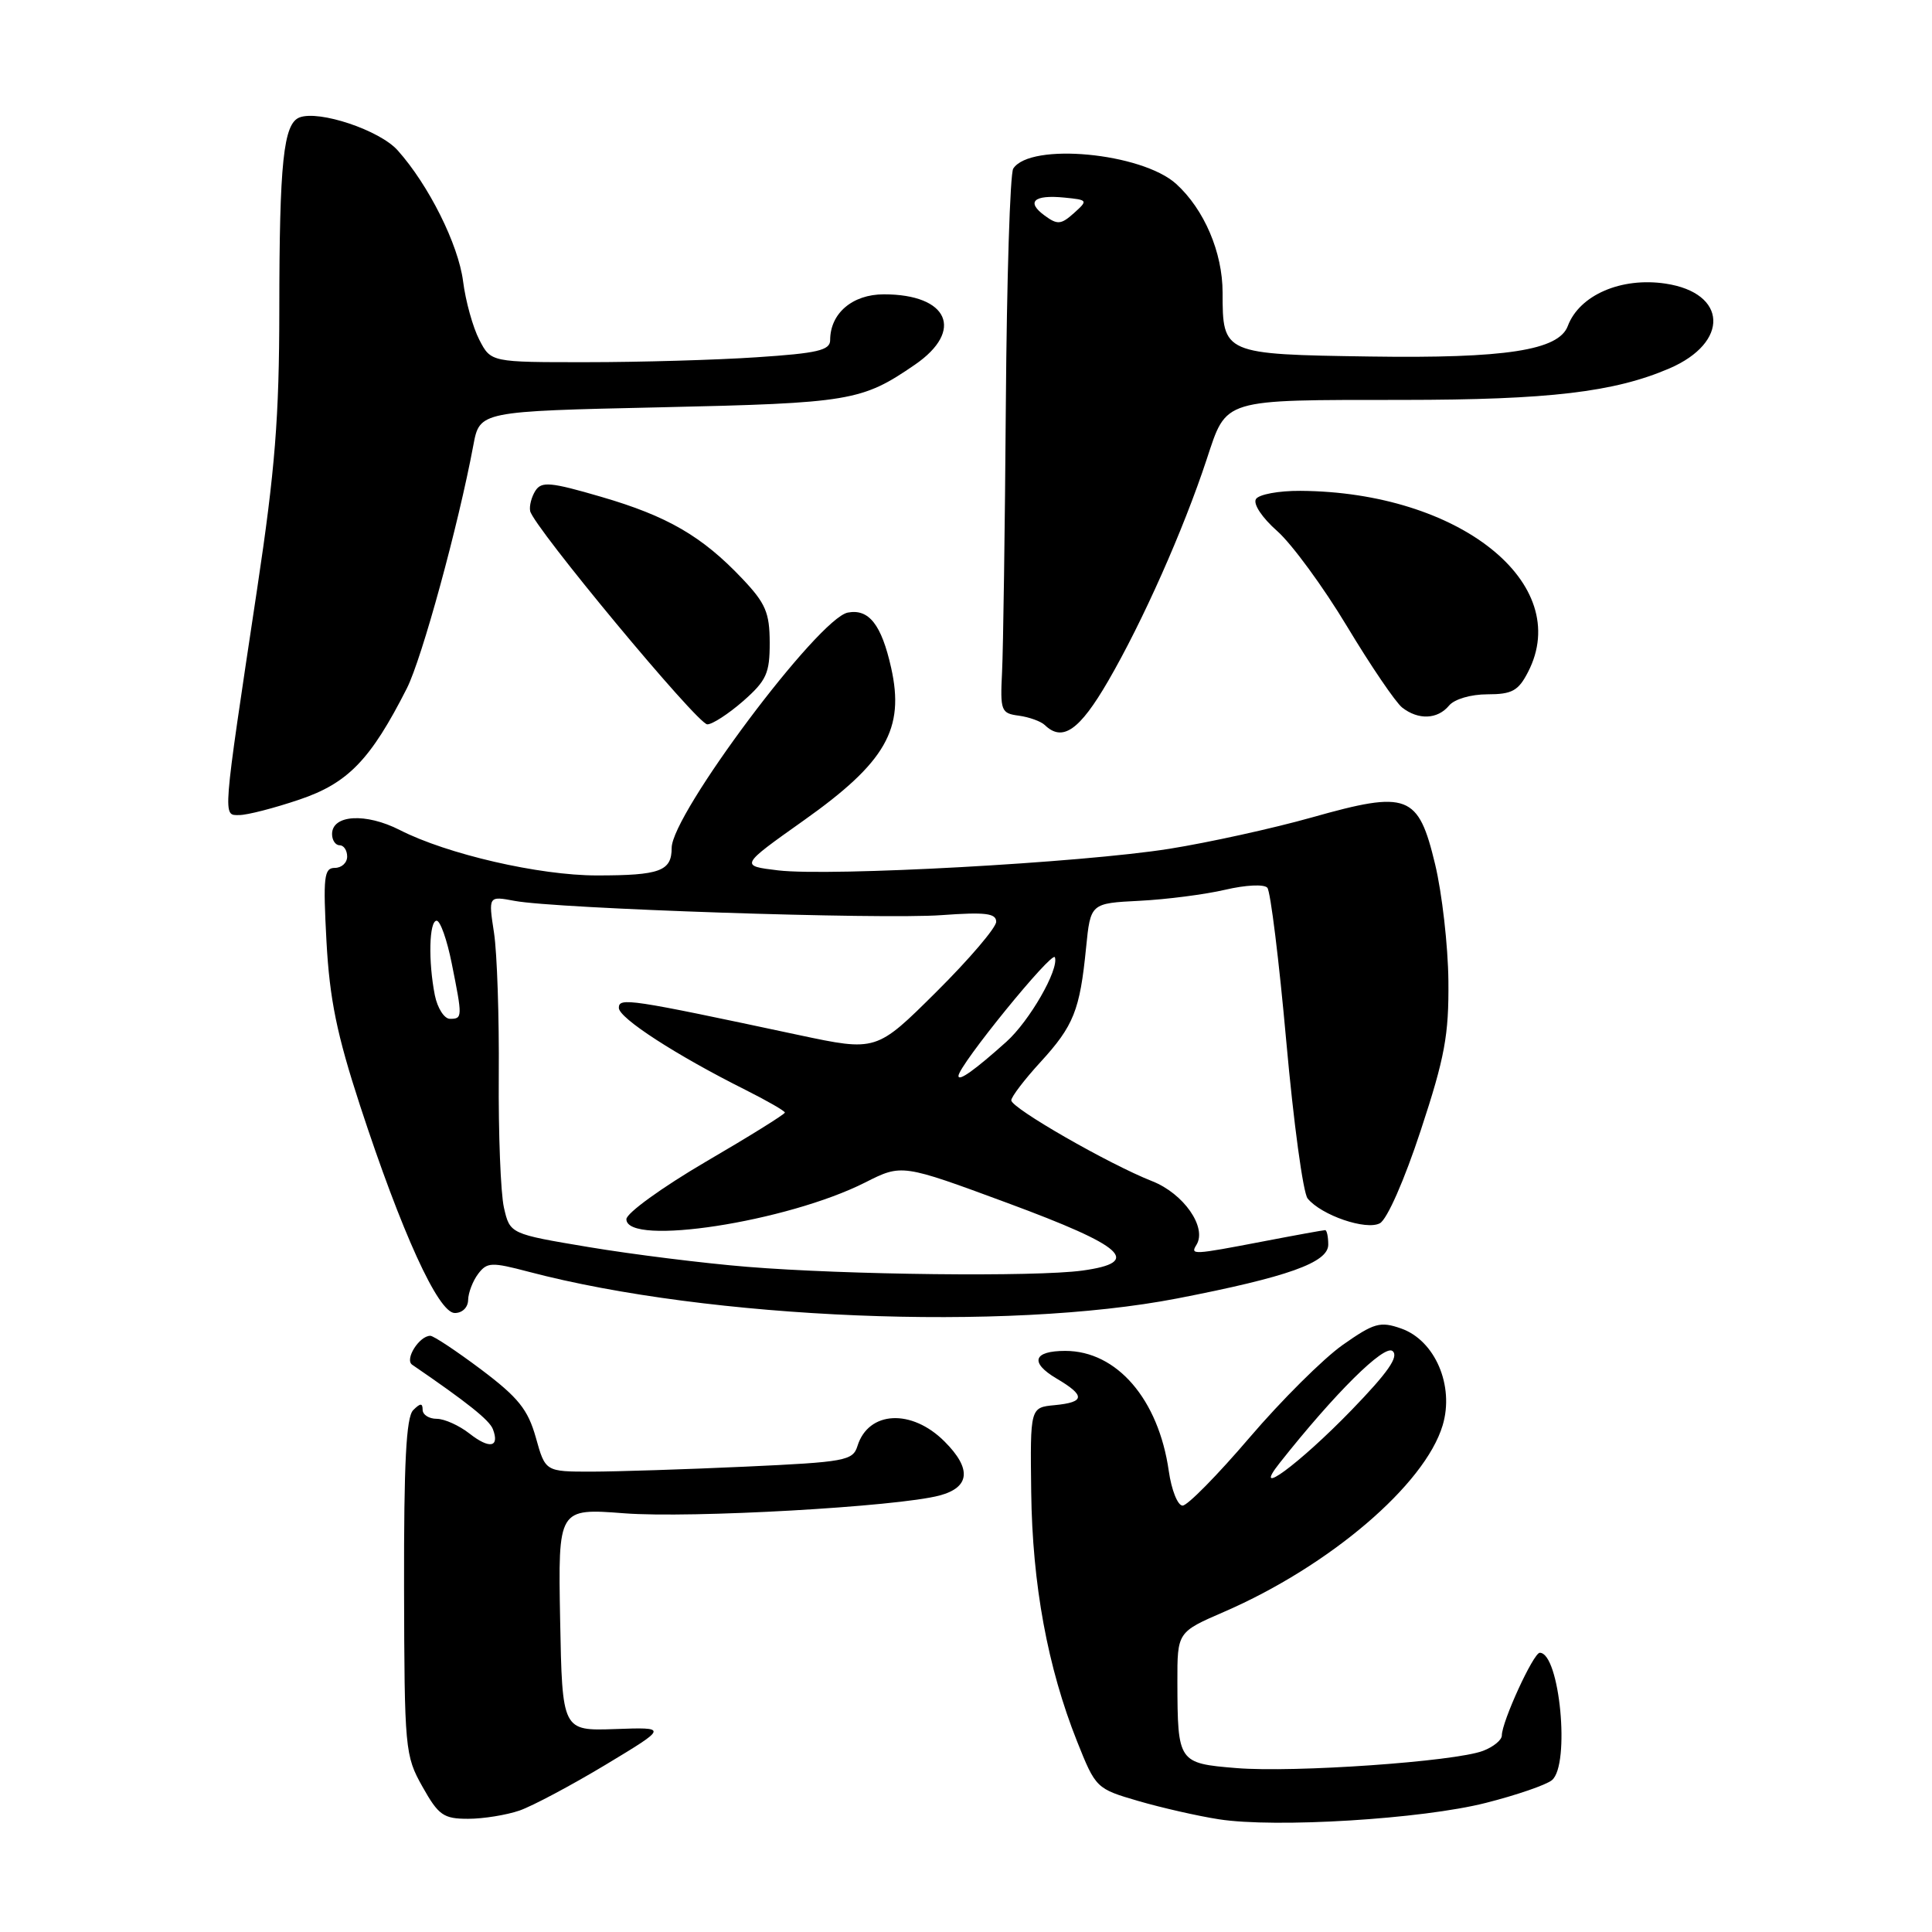 <?xml version="1.0" encoding="UTF-8" standalone="no"?>
<!DOCTYPE svg PUBLIC "-//W3C//DTD SVG 1.1//EN" "http://www.w3.org/Graphics/SVG/1.1/DTD/svg11.dtd" >
<svg xmlns="http://www.w3.org/2000/svg" xmlns:xlink="http://www.w3.org/1999/xlink" version="1.1" viewBox="0 0 256 256">
 <g >
 <path fill="currentColor"
d=" M 196.89 238.89 C 200.96 237.86 204.90 236.50 205.64 235.88 C 208.09 233.85 206.67 219.00 204.03 219.00 C 203.19 219.00 199.00 228.14 199.00 229.96 C 199.00 230.56 197.88 231.48 196.50 232.00 C 192.77 233.42 171.45 234.91 163.83 234.28 C 156.12 233.65 156.04 233.53 156.01 222.88 C 156.00 216.26 156.00 216.26 162.21 213.57 C 176.17 207.51 188.80 196.74 191.16 188.86 C 192.73 183.62 190.15 177.60 185.65 176.03 C 182.88 175.06 182.07 175.29 177.90 178.22 C 175.34 180.03 169.79 185.55 165.56 190.50 C 161.33 195.45 157.35 199.50 156.70 199.50 C 156.05 199.50 155.23 197.44 154.87 194.92 C 153.51 185.41 147.99 179.00 141.15 179.00 C 136.91 179.00 136.42 180.54 139.98 182.65 C 143.85 184.93 143.79 185.80 139.75 186.19 C 136.50 186.50 136.50 186.50 136.64 197.69 C 136.79 209.95 138.81 220.93 142.72 230.75 C 145.19 236.94 145.27 237.02 150.83 238.64 C 153.92 239.54 158.71 240.63 161.48 241.06 C 168.95 242.24 188.47 241.04 196.89 238.89 Z  M 68.86 239.90 C 70.59 239.29 75.72 236.56 80.26 233.83 C 88.50 228.86 88.50 228.86 81.50 229.11 C 74.50 229.35 74.50 229.35 74.22 214.60 C 73.95 199.85 73.95 199.85 82.72 200.52 C 91.55 201.20 118.91 199.65 124.50 198.16 C 128.54 197.08 128.77 194.61 125.15 191.00 C 120.79 186.64 115.07 186.94 113.62 191.60 C 113.01 193.55 112.02 193.73 98.73 194.34 C 90.90 194.70 81.75 194.99 78.38 195.00 C 72.26 195.00 72.26 195.00 71.00 190.48 C 69.95 186.76 68.68 185.18 63.77 181.48 C 60.49 179.02 57.45 177.00 57.02 177.00 C 55.56 177.00 53.59 180.12 54.61 180.83 C 61.92 185.83 64.85 188.17 65.31 189.37 C 66.23 191.78 64.87 192.04 62.23 189.97 C 60.86 188.89 58.89 188.00 57.87 188.00 C 56.84 188.00 56.00 187.46 56.00 186.80 C 56.00 185.89 55.69 185.91 54.75 186.85 C 53.82 187.78 53.51 193.83 53.54 210.30 C 53.59 231.81 53.66 232.63 55.98 236.75 C 58.11 240.54 58.76 241.00 62.03 241.00 C 64.05 241.00 67.12 240.50 68.86 239.90 Z  M 155.99 172.05 C 170.62 169.21 176.00 167.30 176.00 164.92 C 176.00 163.86 175.81 163.00 175.59 163.00 C 175.36 163.00 171.65 163.67 167.34 164.50 C 158.00 166.29 157.70 166.30 158.54 164.94 C 159.96 162.63 156.84 158.15 152.66 156.51 C 146.94 154.26 134.00 146.83 134.00 145.80 C 134.00 145.34 135.74 143.05 137.87 140.73 C 142.27 135.92 143.09 133.88 143.91 125.59 C 144.50 119.69 144.50 119.69 151.00 119.36 C 154.57 119.18 159.67 118.52 162.33 117.90 C 165.05 117.26 167.50 117.14 167.93 117.63 C 168.35 118.11 169.48 127.28 170.44 138.00 C 171.40 148.72 172.67 158.09 173.27 158.81 C 175.10 161.04 181.02 163.06 182.84 162.09 C 183.80 161.57 186.09 156.37 188.25 149.80 C 191.45 140.09 191.99 137.17 191.92 129.95 C 191.87 125.30 191.08 118.36 190.16 114.52 C 187.93 105.23 186.57 104.72 173.84 108.31 C 168.70 109.76 160.20 111.63 154.95 112.47 C 143.32 114.32 110.09 116.15 103.11 115.33 C 98.03 114.72 98.03 114.72 106.49 108.72 C 117.38 101.00 119.90 96.60 118.08 88.48 C 116.80 82.76 115.13 80.64 112.34 81.17 C 108.44 81.92 89.00 107.89 89.00 112.35 C 89.00 115.43 87.46 116.00 79.08 116.00 C 71.45 116.00 59.25 113.19 52.97 109.98 C 48.46 107.68 44.00 107.95 44.00 110.52 C 44.00 111.33 44.45 112.00 45.00 112.00 C 45.55 112.00 46.00 112.67 46.00 113.50 C 46.00 114.33 45.26 115.00 44.37 115.00 C 42.93 115.00 42.80 116.18 43.26 124.75 C 43.68 132.42 44.63 137.06 47.71 146.50 C 53.22 163.33 58.07 173.96 60.25 173.98 C 61.25 173.99 62.01 173.25 62.03 172.25 C 62.05 171.29 62.65 169.73 63.36 168.79 C 64.54 167.24 65.13 167.22 70.03 168.51 C 93.97 174.82 133.32 176.44 155.99 172.05 Z  M 39.67 105.95 C 46.11 103.78 49.11 100.67 53.91 91.21 C 55.91 87.26 60.73 69.64 62.72 59.00 C 63.56 54.50 63.56 54.50 87.53 53.97 C 112.67 53.41 114.21 53.15 121.25 48.31 C 127.80 43.80 125.67 39.00 117.12 39.00 C 112.95 39.00 110.00 41.52 110.00 45.07 C 110.00 46.42 108.32 46.81 100.25 47.34 C 94.89 47.70 84.77 47.99 77.78 47.99 C 65.05 48.00 65.05 48.00 63.51 45.02 C 62.66 43.38 61.69 39.89 61.36 37.27 C 60.73 32.38 56.80 24.51 52.69 19.92 C 50.31 17.25 42.29 14.57 39.69 15.56 C 37.56 16.38 37.02 21.49 37.01 41.05 C 37.00 55.31 36.45 62.24 34.07 78.05 C 29.42 108.95 29.50 108.00 31.71 108.00 C 32.76 108.00 36.34 107.08 39.67 105.95 Z  M 146.83 90.25 C 151.41 82.36 156.80 70.24 159.89 60.87 C 162.58 52.75 161.74 53.00 185.88 52.99 C 205.26 52.98 213.89 51.96 221.20 48.82 C 229.19 45.38 228.90 38.81 220.69 37.58 C 214.81 36.70 209.28 39.10 207.74 43.20 C 206.53 46.42 199.50 47.51 181.50 47.24 C 162.08 46.95 162.00 46.91 162.00 38.77 C 162.00 33.44 159.56 27.74 155.85 24.37 C 151.29 20.24 136.52 18.85 134.26 22.34 C 133.84 22.98 133.40 37.00 133.28 53.50 C 133.16 70.00 132.93 85.97 132.78 89.00 C 132.52 94.20 132.64 94.52 135.00 94.83 C 136.38 95.02 137.93 95.58 138.45 96.08 C 140.79 98.34 143.04 96.78 146.83 90.25 Z  M 98.47 92.90 C 101.56 90.18 102.00 89.22 101.99 85.15 C 101.98 81.18 101.45 79.94 98.36 76.68 C 93.04 71.06 88.44 68.39 79.69 65.84 C 72.94 63.87 71.76 63.76 70.94 65.03 C 70.43 65.84 70.11 67.05 70.25 67.72 C 70.67 69.77 92.41 95.96 93.72 95.98 C 94.38 95.99 96.52 94.60 98.47 92.90 Z  M 192.00 93.50 C 192.71 92.64 194.89 92.00 197.10 92.00 C 200.35 92.00 201.19 91.54 202.47 89.05 C 208.55 77.30 193.32 65.18 172.31 65.04 C 169.45 65.02 166.80 65.51 166.42 66.13 C 166.02 66.78 167.24 68.61 169.25 70.38 C 171.19 72.10 175.35 77.78 178.49 83.00 C 181.63 88.22 184.92 93.06 185.79 93.75 C 187.93 95.43 190.48 95.33 192.00 93.50 Z  M 169.58 193.83 C 176.88 184.60 183.43 178.11 184.52 179.02 C 185.39 179.74 183.93 181.84 179.08 186.85 C 172.12 194.03 165.66 198.77 169.58 193.83 Z  M 99.00 167.86 C 93.22 167.39 83.79 166.21 78.04 165.25 C 67.57 163.50 67.57 163.50 66.77 160.00 C 66.34 158.07 66.03 150.20 66.09 142.50 C 66.15 134.80 65.87 126.30 65.46 123.61 C 64.71 118.72 64.71 118.72 68.18 119.37 C 73.69 120.41 116.77 121.85 124.75 121.26 C 130.57 120.84 132.00 121.01 132.00 122.14 C 132.00 122.91 128.43 127.10 124.06 131.44 C 116.12 139.33 116.12 139.33 105.81 137.14 C 83.31 132.34 82.00 132.15 82.00 133.55 C 82.00 134.90 89.58 139.81 98.75 144.40 C 101.64 145.85 104.00 147.21 104.00 147.42 C 104.00 147.64 99.28 150.58 93.50 153.95 C 87.73 157.33 83.00 160.75 83.00 161.55 C 83.00 165.19 104.29 161.92 114.65 156.68 C 119.50 154.23 119.50 154.23 133.49 159.40 C 149.07 165.16 151.40 167.26 143.41 168.36 C 137.17 169.21 112.09 168.93 99.00 167.86 Z  M 127.00 142.57 C 127.00 141.20 139.46 125.88 139.78 126.85 C 140.33 128.48 136.41 135.30 133.34 138.05 C 129.19 141.77 127.00 143.34 127.00 142.57 Z  M 57.62 131.88 C 56.73 127.38 56.86 122.00 57.86 122.00 C 58.34 122.00 59.24 124.55 59.86 127.67 C 61.29 134.80 61.29 135.00 59.62 135.00 C 58.87 135.00 57.97 133.59 57.62 131.88 Z  M 138.43 28.57 C 135.93 26.75 136.98 25.78 141.02 26.18 C 144.16 26.49 144.19 26.54 142.30 28.24 C 140.60 29.76 140.12 29.81 138.43 28.57 Z "/>
</g>
</svg>